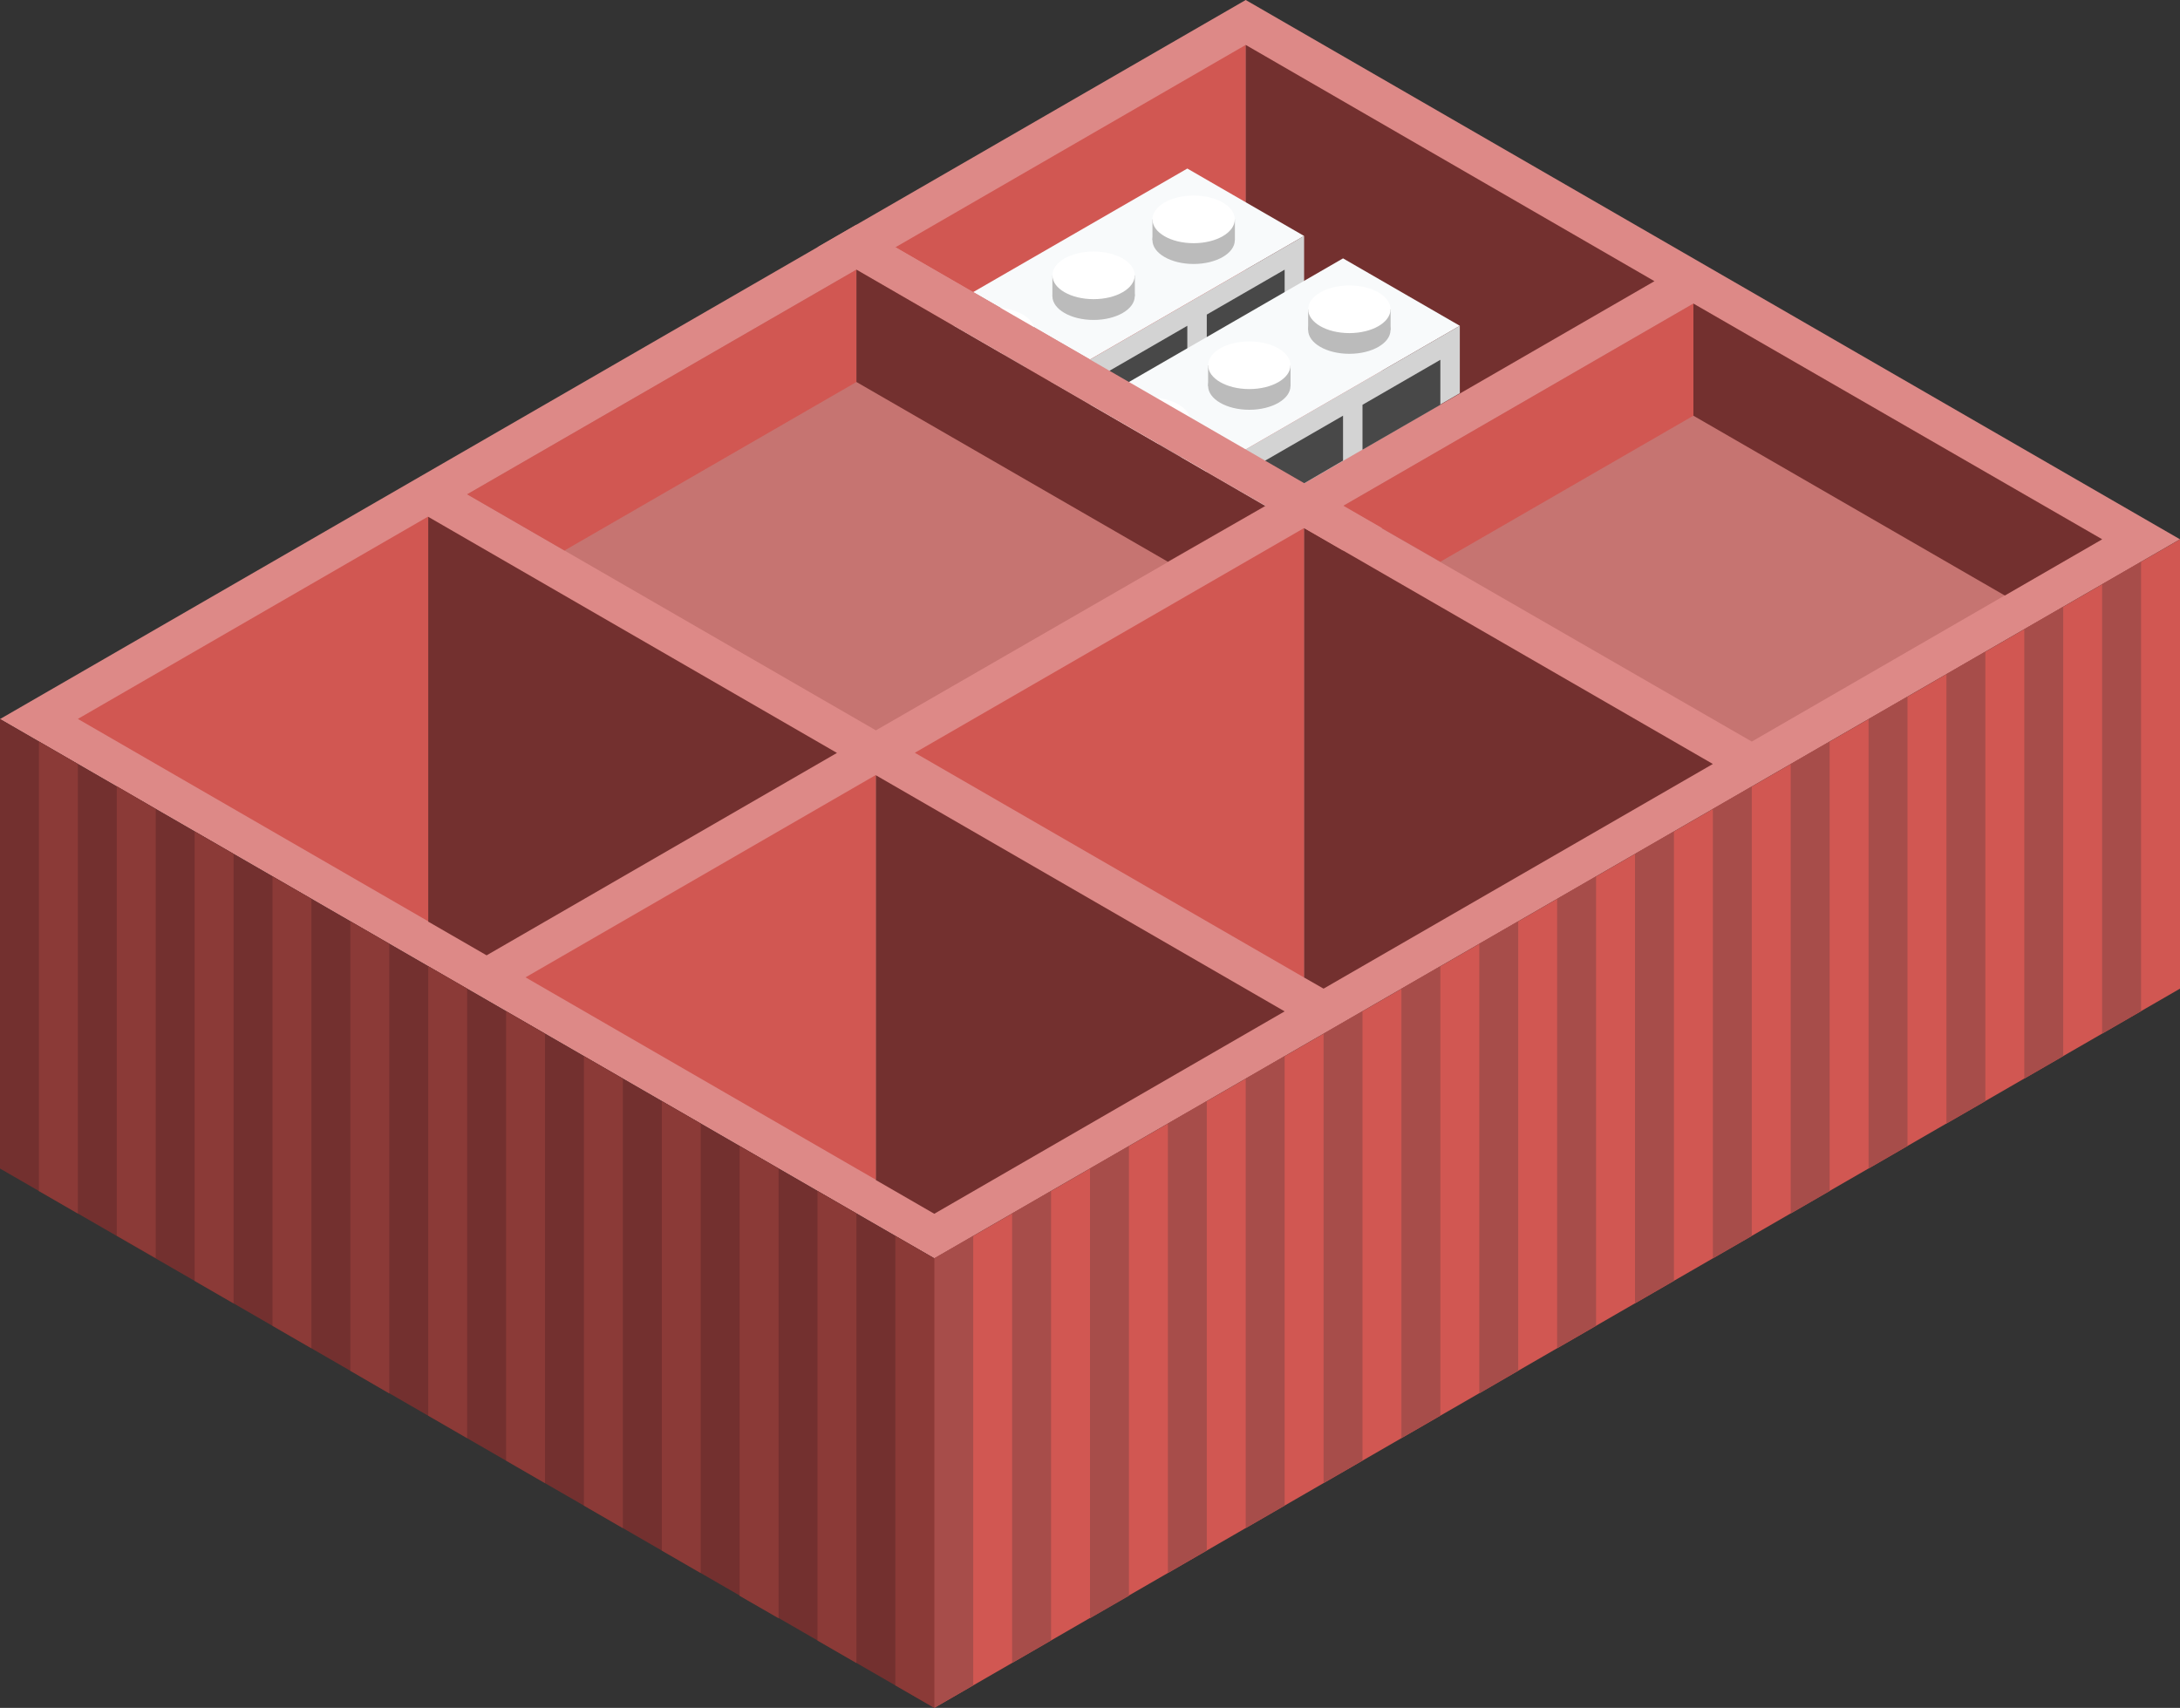 <svg id="Layer_1" data-name="Layer 1" xmlns="http://www.w3.org/2000/svg" viewBox="0 0 280 219.39">
  <rect x="0" y="0" width="280" height="219.39" fill="#333333" stroke="none"/>
  <defs>
    <style>
      .top-prim {
        fill: #dd8987;
      }

      .exterior-L-prim {
        fill: #73302f;
      }

      .exterior-R-prim {
        fill: #d15752;
      }

      .top-dark {
        fill: #c67471;
      }

      .exterior-R-dark {
        fill: #a74d4a;
      }

      .exterior-L-light {
        fill: #8b3a37;
      }

      .cls-1 {
        fill: #f8fafb;
      }

      .cls-2 {
        fill: #d3d3d3;
      }

      .cls-3 {
        fill: #484848;
      }

      .cls-4 {
        fill: #bbb;
      }

      .cls-5 {
        fill: #fff;
      }
    </style>
  </defs>
  <title>Artboard 7</title>
  <g id="Group">
    <path id="Path" class="top-prim" d="M0,92.37,160,0,280,69.28,120,161.65Z"/>
    <path id="Path-2" class="exterior-L-prim" d="M120,161.65v57.74L0,150.11V92.37Z"/>
    <path id="Path-3" class="exterior-R-prim" d="M280,69.28V127L120,219.39V161.65Z"/>
    <path id="Path-4" class="exterior-R-prim" d="M55,118.35v-52l-45,26Z"/>
    <path id="Path-5" class="top-dark" d="M172.5,65,225,95.26l45-26L217.5,39Z"/>
    <path id="Path-6" class="exterior-R-prim" d="M110,150.11l2.5,1.44v-52l-45,26Z"/>
    <path id="Path-7" class="exterior-R-prim" d="M185,72.16,217.5,53.4V39l-45,26Z"/>
    <path id="Path-8" class="exterior-R-prim" d="M142.5,47.63,160,37.52V5.77l-45,26Z"/>
    <path id="Path-9" class="exterior-R-prim" d="M160,121.24l7.5,4.33V67.83l-50,28.87Z"/>
    <path id="Path-10" class="exterior-L-prim" d="M167.5,67.83v57.74L170,127l50-28.86Z"/>
    <path id="Path-11" class="exterior-L-prim" d="M55,66.39v52l7.5,4.33,45-26Z"/>
    <path id="Path-12" class="exterior-L-prim" d="M112.5,99.59v52l7.5,4.33,45-26Z"/>
    <path id="Path-13" class="exterior-L-prim" d="M217.5,39V53.4l40,23.1L270,69.28Z"/>
    <path id="Path-14" class="exterior-L-prim" d="M160,5.77V37.52L185,52l27.5-15.88Z"/>
    <path id="Path-15" class="top-prim" d="M130,46.18l5-2.88,42.5,24.53-5,2.89Z"/>
    <path id="Path-16" class="exterior-R-dark" d="M120,161.65l5-2.88V216.5l-5,2.89Z"/>
    <path id="Path-17" class="exterior-L-light" d="M120,161.65l-5-2.88V216.5l5,2.89Z"/>
    <path id="Path-18" class="exterior-L-light" d="M100,150.11l-5-2.89V205l5,2.88Z"/>
    <path id="Path-19" class="exterior-L-light" d="M80,138.56l-5-2.89v57.74l5,2.89Z"/>
    <path id="Path-20" class="exterior-L-light" d="M60,127l-5-2.88v57.73l5,2.89Z"/>
    <path id="Path-21" class="exterior-L-light" d="M40,115.47l-5-2.89v57.73l5,2.89Z"/>
    <path id="Path-22" class="exterior-R-dark" d="M140,150.11l5-2.89V205l-5,2.88Z"/>
    <path id="Path-23" class="exterior-R-dark" d="M160,138.56l5-2.89v57.74l-5,2.89Z"/>
    <path id="Path-24" class="exterior-R-dark" d="M180,127l5-2.88v57.73l-5,2.89Z"/>
    <path id="Path-25" class="exterior-R-dark" d="M200,115.47l5-2.89v57.73l-5,2.89Z"/>
    <path id="Path-26" class="exterior-R-dark" d="M220,103.92l5-2.89v57.74l-5,2.88Z"/>
    <path id="Path-27" class="exterior-R-dark" d="M240,92.37l5-2.88v57.73l-5,2.89Z"/>
    <path id="Path-28" class="exterior-R-dark" d="M260,80.83l5-2.89v57.73l-5,2.89Z"/>
    <path id="Path-29" class="exterior-R-dark" d="M130,155.88l5-2.89v57.74l-5,2.89Z"/>
    <path id="Path-30" class="exterior-L-light" d="M110,155.88,105,153v57.74l5,2.89Z"/>
    <path id="Path-31" class="exterior-L-light" d="M90,144.33l-5-2.88v57.73l5,2.89Z"/>
    <path id="Path-32" class="exterior-L-light" d="M70,132.79l-5-2.89v57.73l5,2.89Z"/>
    <path id="Path-33" class="exterior-L-light" d="M50,121.24l-5-2.89v57.74L50,179Z"/>
    <path id="Path-34" class="exterior-L-light" d="M30,109.69l-5-2.88v57.73l5,2.89Z"/>
    <path id="Path-35" class="exterior-L-light" d="M20,103.92,15,101v57.74l5,2.88Z"/>
    <path id="Path-36" class="exterior-L-light" d="M10,98.15,5,95.26V153l5,2.89Z"/>
    <path id="Path-37" class="exterior-R-dark" d="M150,144.33l5-2.88v57.73l-5,2.89Z"/>
    <path id="Path-38" class="exterior-R-dark" d="M170,132.79l5-2.89v57.73l-5,2.89Z"/>
    <path id="Path-39" class="exterior-R-dark" d="M190,121.24l5-2.89v57.74L190,179Z"/>
    <path id="Path-40" class="exterior-R-dark" d="M210,109.69l5-2.88v57.73l-5,2.89Z"/>
    <path id="Path-41" class="exterior-R-dark" d="M230,98.15l5-2.89V153l-5,2.89Z"/>
    <path id="Path-42" class="exterior-R-dark" d="M250,86.6l5-2.89v57.74l-5,2.88Z"/>
    <path id="Path-43" class="exterior-R-dark" d="M270,75.05l5-2.89V129.9l-5,2.89Z"/>
    <g id="Group-2">
      <path id="Path-44" class="cls-1" d="M125,37.52l15,8.66,27.5-15.87-15-8.66Z"/>
      <path id="Path-45" class="cls-2" d="M167.5,30.31V44.74l-20,11.55L135,49.07Z"/>
      <path id="Path-46" class="cls-3" d="M142.5,53.4V47.63l10-5.78V53.4l-5,2.89Z"/>
      <path id="Path-47" class="cls-3" d="M155,40.41l10-5.77V46.18L155,52Z"/>
      <g id="Group-3">
        <ellipse id="Ellipse" class="cls-4" cx="127.61" cy="45.23" rx="5.29" ry="3.06"/>
        <rect id="Rectangle" class="cls-4" x="122.32" y="42.56" width="10.59" height="2.66"/>
        <ellipse id="Ellipse-2" class="cls-5" cx="127.61" cy="42.56" rx="5.29" ry="3.06"/>
      </g>
      <g id="Group-4">
        <ellipse id="Ellipse-3" class="cls-4" cx="140.46" cy="38.04" rx="5.29" ry="3.06"/>
        <rect id="Rectangle-2" class="cls-4" x="135.17" y="35.37" width="10.59" height="2.66"/>
        <ellipse id="Ellipse-4" class="cls-5" cx="140.46" cy="35.37" rx="5.29" ry="3.06"/>
      </g>
      <g id="Group-5">
        <ellipse id="Ellipse-5" class="cls-4" cx="153.31" cy="30.85" rx="5.29" ry="3.06"/>
        <rect id="Rectangle-3" class="cls-4" x="148.02" y="28.18" width="10.59" height="2.66"/>
        <ellipse id="Ellipse-6" class="cls-5" cx="153.31" cy="28.18" rx="5.29" ry="3.06"/>
      </g>
    </g>
    <g id="Group-6">
      <path id="Path-48" class="cls-1" d="M137.5,53.4l15,8.66,35-20.21-15-8.66Z"/>
      <path id="Path-49" class="cls-2" d="M187.5,41.85v8.66L162.5,65,155,60.62Z"/>
      <path id="Path-50" class="cls-3" d="M162.5,65V59.17l10-5.77v5.77Z"/>
      <path id="Path-51" class="cls-3" d="M175,52l10-5.78V52l-10,5.77Z"/>
      <g id="Group-7">
        <ellipse id="Ellipse-7" class="cls-4" cx="147.61" cy="56.77" rx="5.29" ry="3.06"/>
        <rect id="Rectangle-4" class="cls-4" x="142.32" y="54.11" width="10.59" height="2.67"/>
        <ellipse id="Ellipse-8" class="cls-5" cx="147.61" cy="54.11" rx="5.29" ry="3.06"/>
      </g>
      <g id="Group-8">
        <ellipse id="Ellipse-9" class="cls-4" cx="160.46" cy="49.58" rx="5.29" ry="3.06"/>
        <rect id="Rectangle-5" class="cls-4" x="155.17" y="46.92" width="10.59" height="2.67"/>
        <ellipse id="Ellipse-10" class="cls-5" cx="160.46" cy="46.92" rx="5.29" ry="3.06"/>
      </g>
      <g id="Group-9">
        <ellipse id="Ellipse-11" class="cls-4" cx="173.31" cy="42.39" rx="5.29" ry="3.06"/>
        <rect id="Rectangle-6" class="cls-4" x="168.02" y="39.73" width="10.59" height="2.66"/>
        <ellipse id="Ellipse-12" class="cls-5" cx="173.31" cy="39.73" rx="5.29" ry="3.06"/>
      </g>
    </g>
    <path id="Path-52" class="top-prim" d="M105,31.75l62.5,36.08,5-2.88L110,28.86Z"/>
    <path id="Path-53" class="top-dark" d="M60,63.5l52.5,30.32L162.5,65,110,34.64Z"/>
    <path id="Path-54" class="exterior-R-prim" d="M72.5,70.72,110,49.07V34.64L60,63.5Z"/>
    <path id="Path-55" class="exterior-L-prim" d="M110,34.64V49.07l40,23.09L162.5,65Z"/>
  </g>
</svg>
